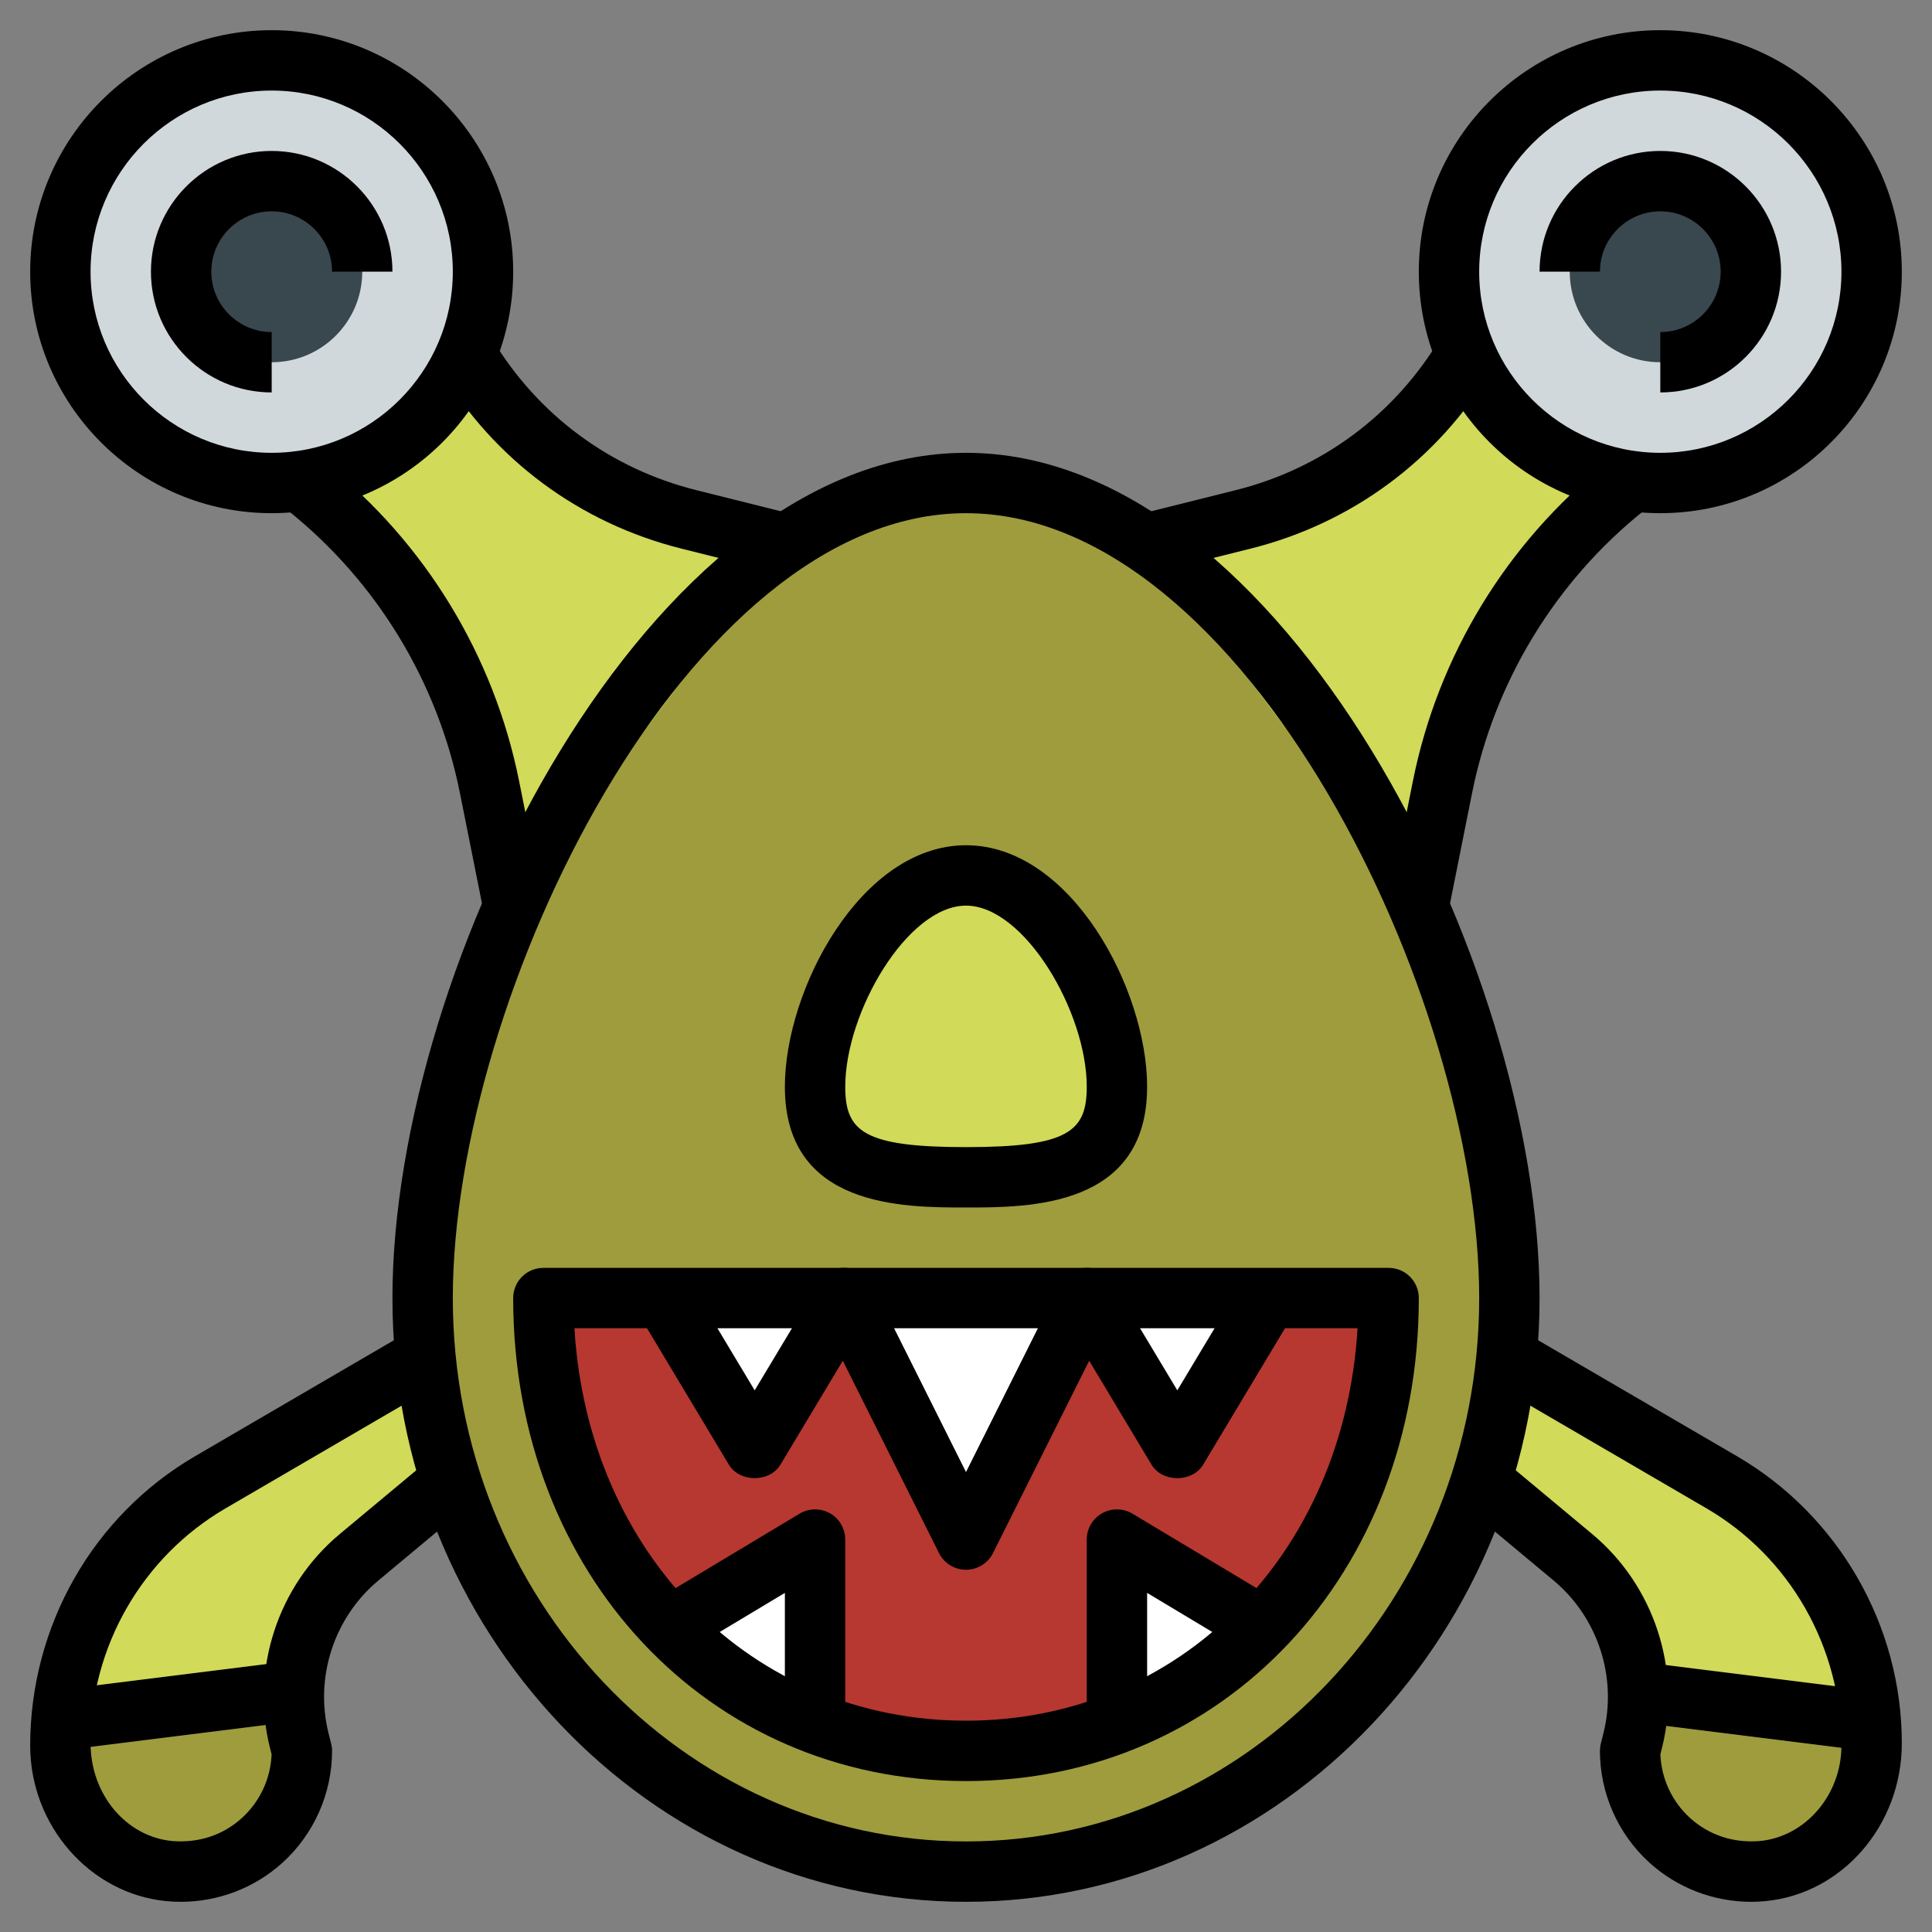 <?xml version="1.0" encoding="iso-8859-1"?>
<!-- Generator: Adobe Illustrator 22.1.0, SVG Export Plug-In . SVG Version: 6.00 Build 0)  -->
<svg xmlns="http://www.w3.org/2000/svg" xmlns:xlink="http://www.w3.org/1999/xlink" version="1.1" id="Layer_3" x="0px" y="0px" viewBox="0 0 64 64" style="enable-background:new 0 0 64 64;" xml:space="preserve" width="512" height="512">
<rect x="0" y="0" width="64" height="64" fill="#808080" stroke="none"/>
<g>
	<g>
		<path style="fill:#D1DA59;" d="M50,45l7.039,4.106C60.111,50.898,62,54.187,62,57.744v0.084c0,2.089-1.527,3.955-3.607,4.153    C56.007,62.209,54,60.339,54,58l0.087-0.346c0.558-2.234-0.211-4.59-1.98-6.065L49,49"/>
	</g>
	<g>
		<path style="fill:#9E9C3D;" d="M62,57.828v-0.084c0-0.253-0.031-0.5-0.05-0.75l-7.691-0.961c0.015,0.538-0.039,1.083-0.173,1.621    L54,58c0,2.339,2.007,4.209,4.393,3.981C60.473,61.783,62,59.917,62,57.828z"/>
	</g>
	<g>
		<path style="fill:#D1DA59;" d="M14,45l-7.039,4.106C3.889,50.898,2,54.187,2,57.744v0.084c0,2.089,1.527,3.955,3.607,4.153    C7.993,62.209,10,60.339,10,58l-0.087-0.346c-0.558-2.234,0.211-4.59,1.98-6.065L15,49"/>
	</g>
	<g>
		<path style="fill:#9E9C3D;" d="M5.607,61.981C7.993,62.209,10,60.339,10,58l-0.087-0.346c-0.135-0.538-0.188-1.083-0.173-1.621    L2.05,56.994C2.031,57.243,2,57.491,2,57.744v0.084C2,59.917,3.527,61.783,5.607,61.981z"/>
	</g>
	<g>
		<path style="fill:#9E9C3D;" d="M50,43c0,10.493-8.059,19-18,19s-18-8.507-18-19s8.059-27,18-27S50,32.507,50,43z"/>
	</g>
	<g>
		<path style="fill:#B63830;" d="M46,43c0,8.284-5.716,15-14,15s-14-6.716-14-15H46z"/>
	</g>
	<g>
		<polyline style="fill:#FFFFFF;" points="42,43 39,48 36,43 32,51 28,43 25,48 22,43   "/>
	</g>
	<g>
		<polyline style="fill:#FFFFFF;" points="22,54 27,51 27,57   "/>
	</g>
	<g>
		<polyline style="fill:#FFFFFF;" points="42,54 37,51 37,57   "/>
	</g>
	<g>
		<path style="fill:#D1DA59;" d="M37,36c0,2.761-2.239,3-5,3s-5-0.239-5-3s2.239-7,5-7S37,33.239,37,36z"/>
	</g>
	<g>
		<path style="fill:#D1DA59;" d="M38,18l3.179-0.795c3.087-0.772,5.74-2.738,7.377-5.466v0L54,16l-0.164,0.132    c-3.123,2.499-5.266,6.019-6.05,9.941L47,30"/>
	</g>
	<g>
		<path style="fill:#D1DA59;" d="M26,18l-3.179-0.795c-3.087-0.772-5.74-2.738-7.377-5.466l0,0L10,16l0.164,0.132    c3.123,2.499,5.266,6.019,6.05,9.941L17,30"/>
	</g>
	<g>
		<circle style="fill:#D1D8DB;" cx="9" cy="9" r="7"/>
	</g>
	<g>
		<circle style="fill:#D1D8DB;" cx="55" cy="9" r="7"/>
	</g>
	<g>
		<circle style="fill:#39474E;" cx="9" cy="9" r="3"/>
	</g>
	<g>
		<circle style="fill:#39474E;" cx="55" cy="9" r="3"/>
	</g>
	<g>
		<path d="M32,63c-10.477,0-19-8.972-19-20c0-11.057,8.512-28,19-28s19,16.943,19,28C51,54.028,42.477,63,32,63z M32,17    c-9.22,0-17,15.97-17,26c0,9.925,7.626,18,17,18s17-8.075,17-18C49,32.97,41.22,17,32,17z"/>
	</g>
	<g>
		<path d="M9,17c-4.411,0-8-3.589-8-8s3.589-8,8-8s8,3.589,8,8S13.411,17,9,17z M9,3C5.691,3,3,5.691,3,9s2.691,6,6,6s6-2.691,6-6    S12.309,3,9,3z"/>
	</g>
	<g>
		<path d="M9,13c-2.206,0-4-1.794-4-4s1.794-4,4-4s4,1.794,4,4h-2c0-1.103-0.897-2-2-2S7,7.897,7,9s0.897,2,2,2V13z"/>
	</g>
	<g>
		<path d="M16.02,30.196l-0.785-3.928c-0.738-3.687-2.761-7.01-5.695-9.355l-0.165-0.134l1.252-1.559l0.164,0.132    c3.3,2.638,5.575,6.376,6.405,10.523l0.785,3.928L16.02,30.196z"/>
	</g>
	<g>
		<path d="M25.758,18.97l-3.18-0.795c-3.368-0.842-6.207-2.944-7.992-5.921l1.715-1.029c1.511,2.519,3.912,4.298,6.762,5.011    l3.18,0.795L25.758,18.97z"/>
	</g>
	<g>
		<path d="M55,17c-4.411,0-8-3.589-8-8s3.589-8,8-8s8,3.589,8,8S59.411,17,55,17z M55,3c-3.309,0-6,2.691-6,6s2.691,6,6,6    s6-2.691,6-6S58.309,3,55,3z"/>
	</g>
	<g>
		<path d="M55,13v-2c1.103,0,2-0.897,2-2s-0.897-2-2-2s-2,0.897-2,2h-2c0-2.206,1.794-4,4-4s4,1.794,4,4S57.206,13,55,13z"/>
	</g>
	<g>
		<path d="M47.98,30.196l-1.961-0.393l0.785-3.928c0.83-4.147,3.105-7.886,6.406-10.525l0.163-0.13l1.252,1.559l-0.164,0.132    c-2.936,2.348-4.958,5.671-5.696,9.357L47.98,30.196z"/>
	</g>
	<g>
		<path d="M38.242,18.97l-0.484-1.939l3.18-0.795c2.85-0.713,5.251-2.492,6.762-5.011l1.715,1.029    c-1.785,2.977-4.624,5.079-7.992,5.921L38.242,18.97z"/>
	</g>
	<g>
		<path d="M32,59c-8.552,0-15-6.879-15-16c0-0.553,0.447-1,1-1h28c0.553,0,1,0.447,1,1C47,52.121,40.552,59,32,59z M19.029,44    C19.476,51.479,24.901,57,32,57s12.524-5.521,12.971-13H19.029z"/>
	</g>
	<g>
		<path d="M32,52c-0.379,0-0.725-0.214-0.895-0.553l-3.186-6.371l-2.062,3.438c-0.361,0.602-1.354,0.602-1.715,0l-3-5l1.715-1.029    L25,46.057l2.143-3.571c0.187-0.312,0.522-0.518,0.896-0.484c0.365,0.014,0.693,0.226,0.856,0.552L32,48.764l3.105-6.211    c0.163-0.326,0.491-0.538,0.856-0.552c0.364-0.021,0.709,0.172,0.896,0.484L39,46.057l2.143-3.571l1.715,1.029l-3,5    c-0.361,0.602-1.354,0.602-1.715,0l-2.062-3.438l-3.186,6.371C32.725,51.786,32.379,52,32,52z"/>
	</g>
	<g>
		<path d="M28,57h-2v-4.233l-3.485,2.091l-1.029-1.715l5-3c0.31-0.185,0.694-0.19,1.008-0.013S28,50.64,28,51V57z"/>
	</g>
	<g>
		<path d="M38,57h-2v-6c0-0.36,0.193-0.692,0.507-0.87s0.699-0.172,1.008,0.013l5,3l-1.029,1.715L38,52.767V57z"/>
	</g>
	<g>
		<path d="M32,40c-2.097,0-6,0-6-4c0-3.222,2.52-8,6-8s6,4.778,6,8C38,40,34.097,40,32,40z M32,30c-1.932,0-4,3.521-4,6    c0,1.476,0.604,2,4,2s4-0.524,4-2C36,33.521,33.932,30,32,30z"/>
	</g>
	<g>
		<path d="M5.99,63c-0.159,0-0.318-0.008-0.478-0.023C2.982,62.735,1,60.475,1,57.828c0-3.98,2.091-7.622,5.457-9.586l7.039-4.106    l1.008,1.729L7.465,49.97C4.711,51.576,3,54.556,3,57.744c0,1.71,1.187,3.098,2.702,3.242c0.866,0.073,1.683-0.189,2.315-0.766    c0.596-0.542,0.949-1.304,0.98-2.106l-0.055-0.218c-0.647-2.59,0.259-5.366,2.31-7.076l3.106-2.589l1.281,1.537l-3.106,2.589    c-1.466,1.221-2.113,3.204-1.651,5.054l0.087,0.346C10.99,57.836,11,57.918,11,58c0,1.406-0.597,2.755-1.638,3.701    C8.44,62.539,7.232,63,5.99,63z"/>
	</g>
	<g>
		<path d="M58.01,63c-1.242,0-2.45-0.461-3.372-1.299C53.597,60.755,53,59.406,53,58c0-0.082,0.01-0.164,0.03-0.243l0.087-0.347    c0.462-1.849-0.186-3.832-1.651-5.053l-3.106-2.589l1.281-1.537l3.106,2.589c2.051,1.71,2.957,4.486,2.31,7.075l-0.055,0.219    c0.031,0.803,0.385,1.564,0.98,2.106c0.633,0.576,1.449,0.839,2.315,0.766C59.813,60.842,61,59.454,61,57.828    c0-3.272-1.711-6.252-4.465-7.859l-7.039-4.104l1.008-1.729l7.039,4.105C60.909,50.206,63,53.848,63,57.744    c0,2.73-1.982,4.991-4.513,5.232C58.328,62.992,58.169,63,58.01,63z"/>
	</g>
	<g>
		<rect x="1.969" y="55.5" transform="matrix(0.992 -0.124 0.124 0.992 -6.962 1.181)" width="8.062" height="2"/>
	</g>
	<g>
		<rect x="57" y="52.469" transform="matrix(0.124 -0.992 0.992 0.124 -5.258 107.044)" width="2" height="8.062"/>
	</g>
</g>
</svg>
